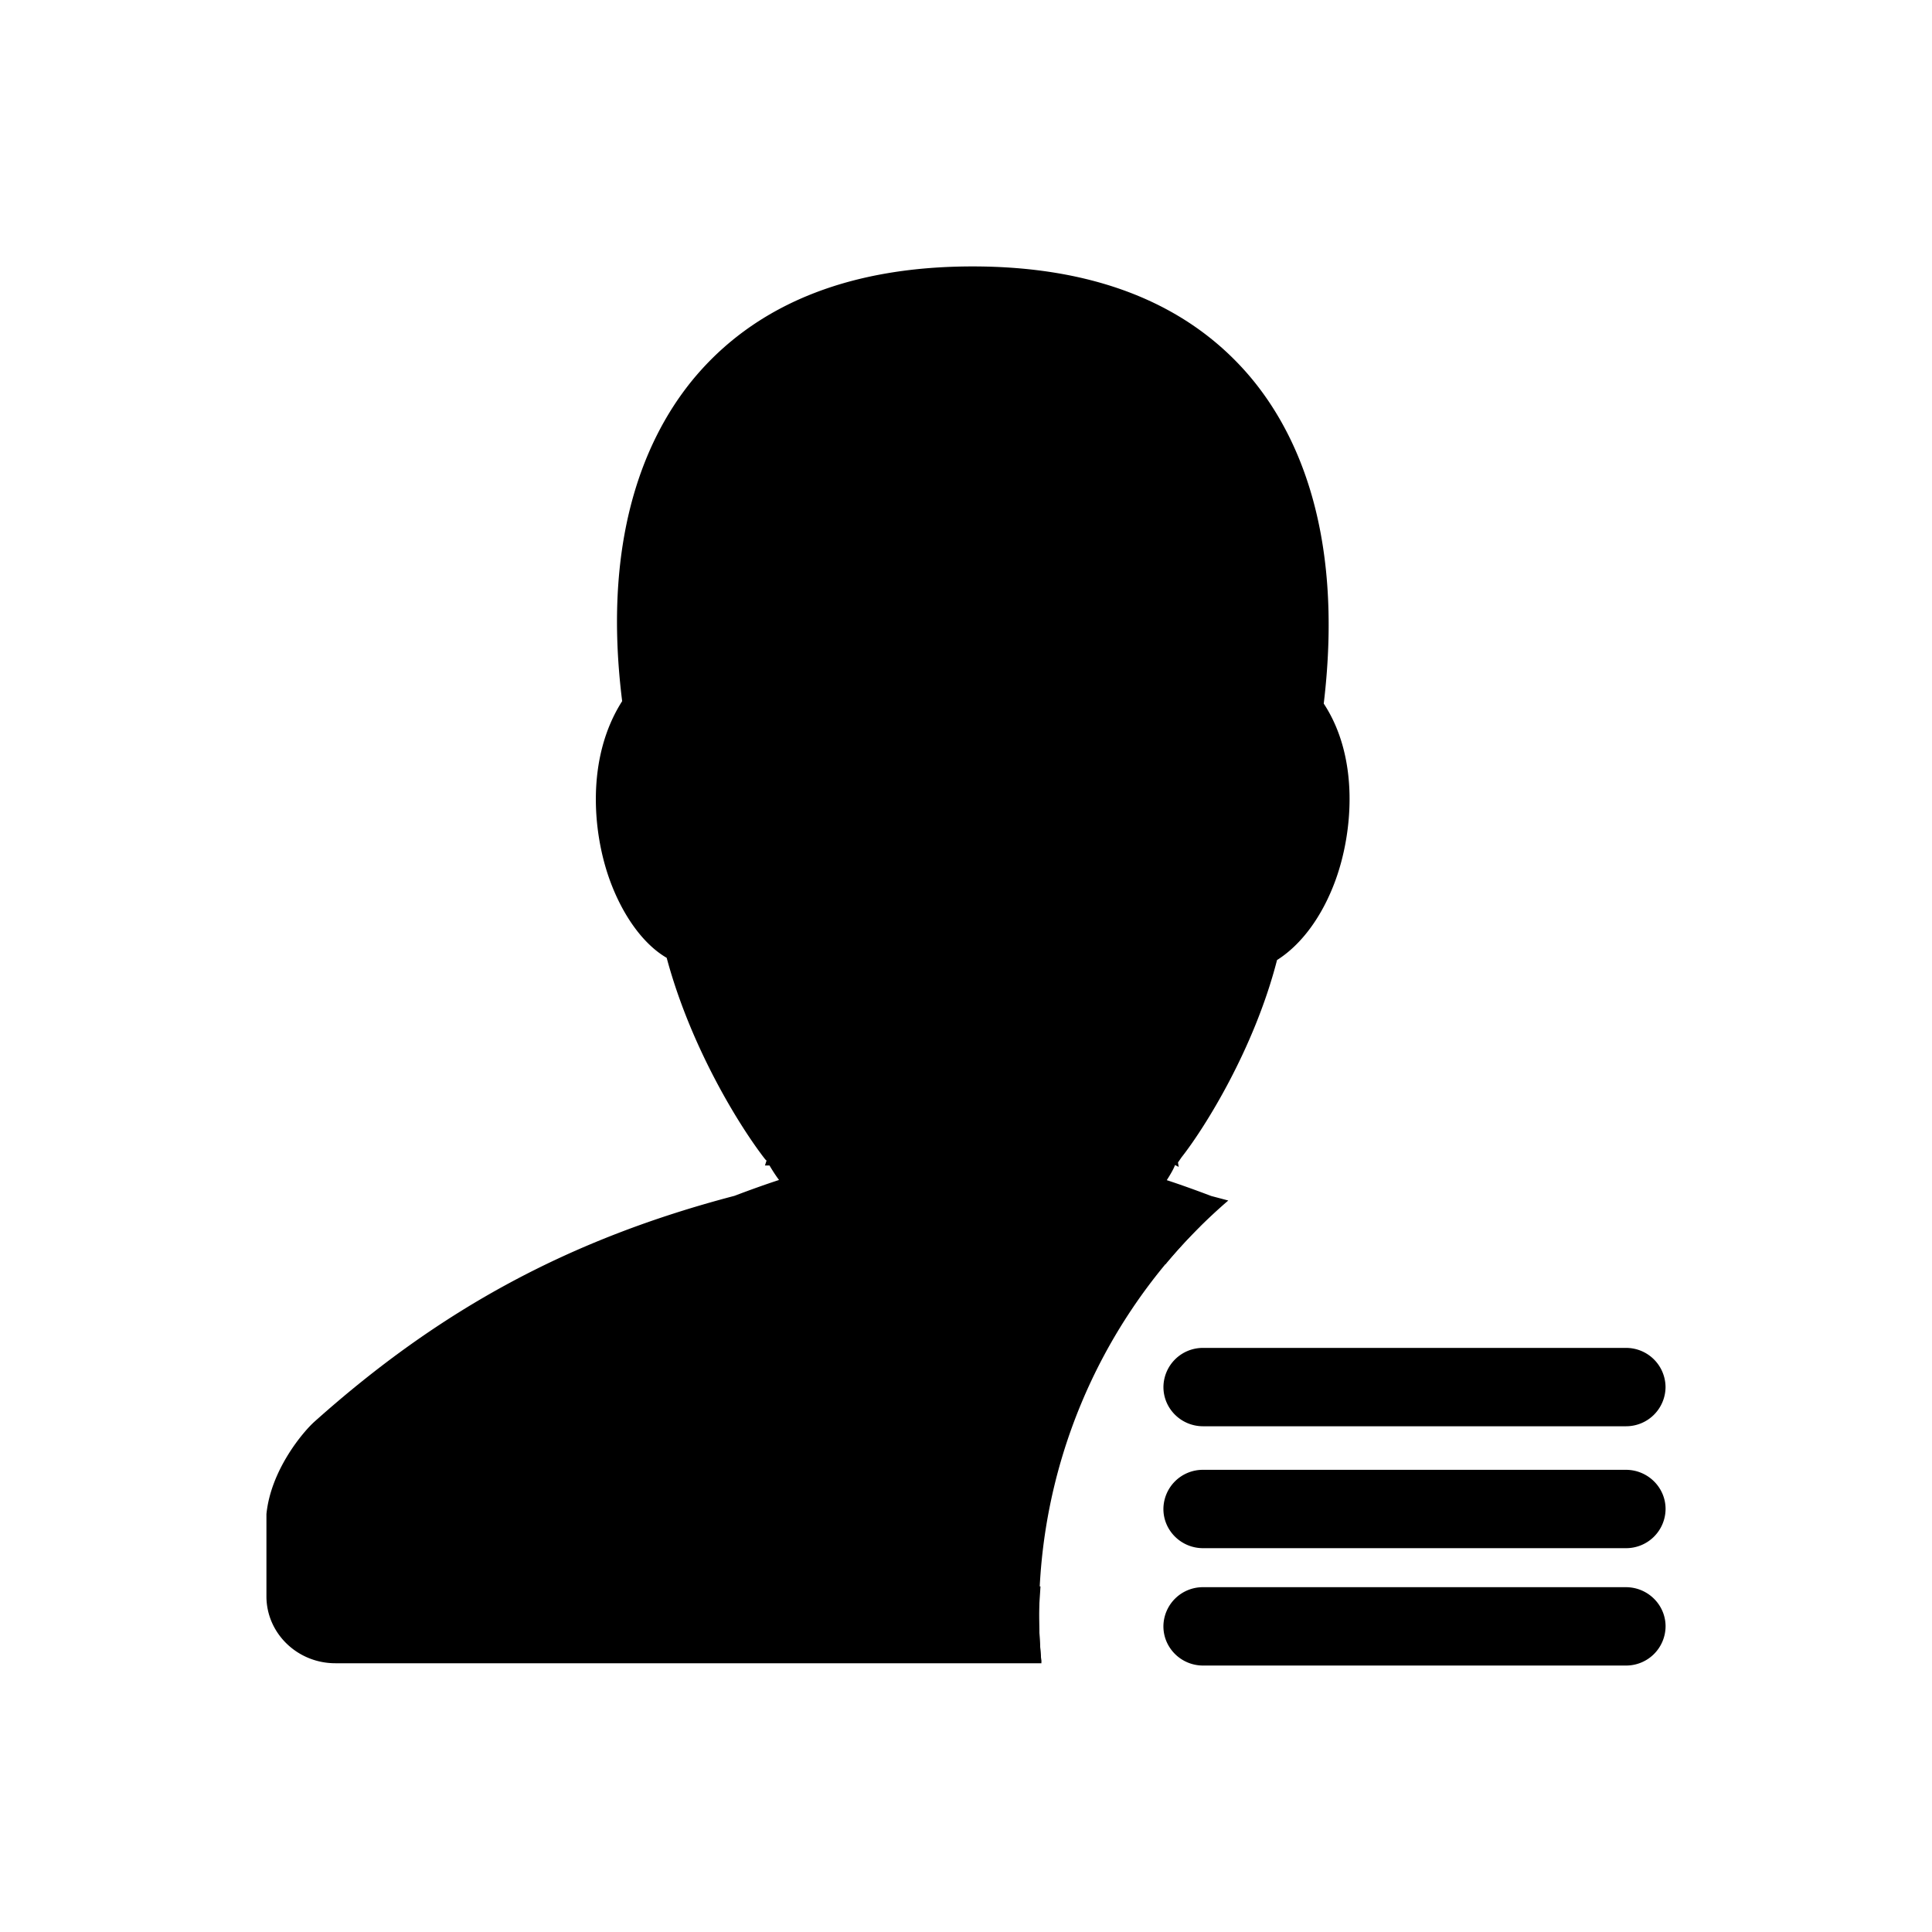 <?xml version="1.0" standalone="no"?><!DOCTYPE svg PUBLIC "-//W3C//DTD SVG 1.1//EN" "http://www.w3.org/Graphics/SVG/1.1/DTD/svg11.dtd"><svg class="icon" width="200px" height="200.00px" viewBox="0 0 1024 1024" version="1.1" xmlns="http://www.w3.org/2000/svg"><path d="M636.096 649.866l-28.517-13.247 9.051-46.349 38.697-78.86 22.483-46.129 18.253-51.978-16.854-37.922v-40.719l-11.242-63.203-28.079-54.776-44.95-40.753-115.164-11.242-58.989 21.068-44.95 39.337-28.096 109.551 7.736 153.793 51.253 89.192 11.242 37.922 16.214 21.068-14.815 2.815-14.039 14.039h-25.281l-15.455 1.416-25.281 9.826-23.865 11.242-23.882 22.466-25.281 15.978-71.63 41.579-30.893 33.742 5.612 72.321 382.57 18.742c-0.691-8.14-1.247-16.348-1.247-24.691a290.9 290.9 0 0 1 85.399-206.226M616.647 735.181c0 11.461 9.421 20.764 20.983 20.764h224.159a20.899 20.899 0 0 0 20.983-20.764 20.899 20.899 0 0 0-20.983-20.764h-224.159a20.899 20.899 0 0 0-20.983 20.764M861.772 779.035H637.63a20.899 20.899 0 0 0-21 20.764c0 11.461 9.438 20.764 21 20.764h224.142A20.899 20.899 0 0 0 882.789 799.799c0-11.461-9.438-20.764-21.017-20.764M861.772 841.243H637.63a20.899 20.899 0 0 0-21 20.747c0 11.461 9.438 20.781 21 20.781h224.142A20.899 20.899 0 0 0 882.789 862.008c0-11.444-9.438-20.764-21.017-20.764"  /><path d="M551.472 840.839H183.111l-0.084-35.899c2.713-8.781 9.287-18.084 19.5-27.674 59.832-50.495 131.175-87.22 206.293-106.13a549.559 549.559 0 0 1 27.978-6.303l11.039-2.157 4.921-9.893c4.719-9.438 6.523-24.27 7.197-32.461l-0.455-9.236-5.275-5.73c-1.011-1.096-2.326-2.612-3.64-4.129l-6.523-9.169-0.202 0.135c-12.506-15-39.304-57.203-49.669-102.338l-2.427-10.382-9.624-4.551c-7.079-3.32-13.332-11.629-17.629-23.377-6.489-17.697-7.888-43.77 4.433-59.276l5.343-8.596-0.91-8.562c-3-28.129-10.938-102.826 30.472-149.141 24.202-27.017 61.77-40.719 111.692-40.719 49.905 0 87.472 13.702 111.658 40.719 41.41 46.315 33.472 121.012 30.506 149.175l-0.573 9.876 5.09 7.348c12.253 15.405 10.854 41.478 4.348 59.174-4.298 11.747-10.551 20.056-17.629 23.377l-9.624 4.567-2.444 10.399c-10.483 45.691-37.837 88.399-50.124 102.877l-0.236-0.034-5.949 8.376c-1.399 1.652-2.73 3.169-3.742 4.281l-5.798 7.079 0.067 8.023c0.657 8.039 2.478 22.871 7.197 32.309l4.938 9.893 11.023 2.157c4.197 0.826 12.691 2.579 23.495 5.225a288.878 288.878 0 0 1 33.27-33.775l-9.034-2.393c-8.242-3.118-16.18-5.983-23.562-8.393 2.09-3.287 3.691-6.067 4.365-8.023l1.955 0.994-0.388-2.343 1.905-2.764c12.118-15.388 38.461-57.287 50.596-104.529 12.994-8.208 23.966-23.157 30.91-42.101 9.152-24.927 12.944-64.787-6.152-93.826 11.326-94.517-16.45-148.063-41.731-176.344C627.012 159.835 578.439 141.211 515.522 141.211c-62.916 0-111.473 18.641-144.321 55.365-25.315 28.298-53.09 81.86-41.444 175.046-19.382 30.337-15.59 70.197-6.455 95.124 6.944 18.944 17.916 33.893 30.051 40.922 13.011 48.422 39.354 90.321 52.214 106.804l0.708 0.674-0.826 2.579h2.393c1.112 1.871 2.966 4.905 5.056 7.685-7.466 2.444-15.455 5.309-23.612 8.41-86.883 22.787-155.563 59.714-222.692 119.765-5.848 5.242-23.039 25.399-25.382 48.927v43.585c0 19.551 16.382 35.461 36.523 35.461h374.261a289.097 289.097 0 0 1-1.298-25.466c0-5.157 0.506-10.163 0.775-15.253"  /></svg>